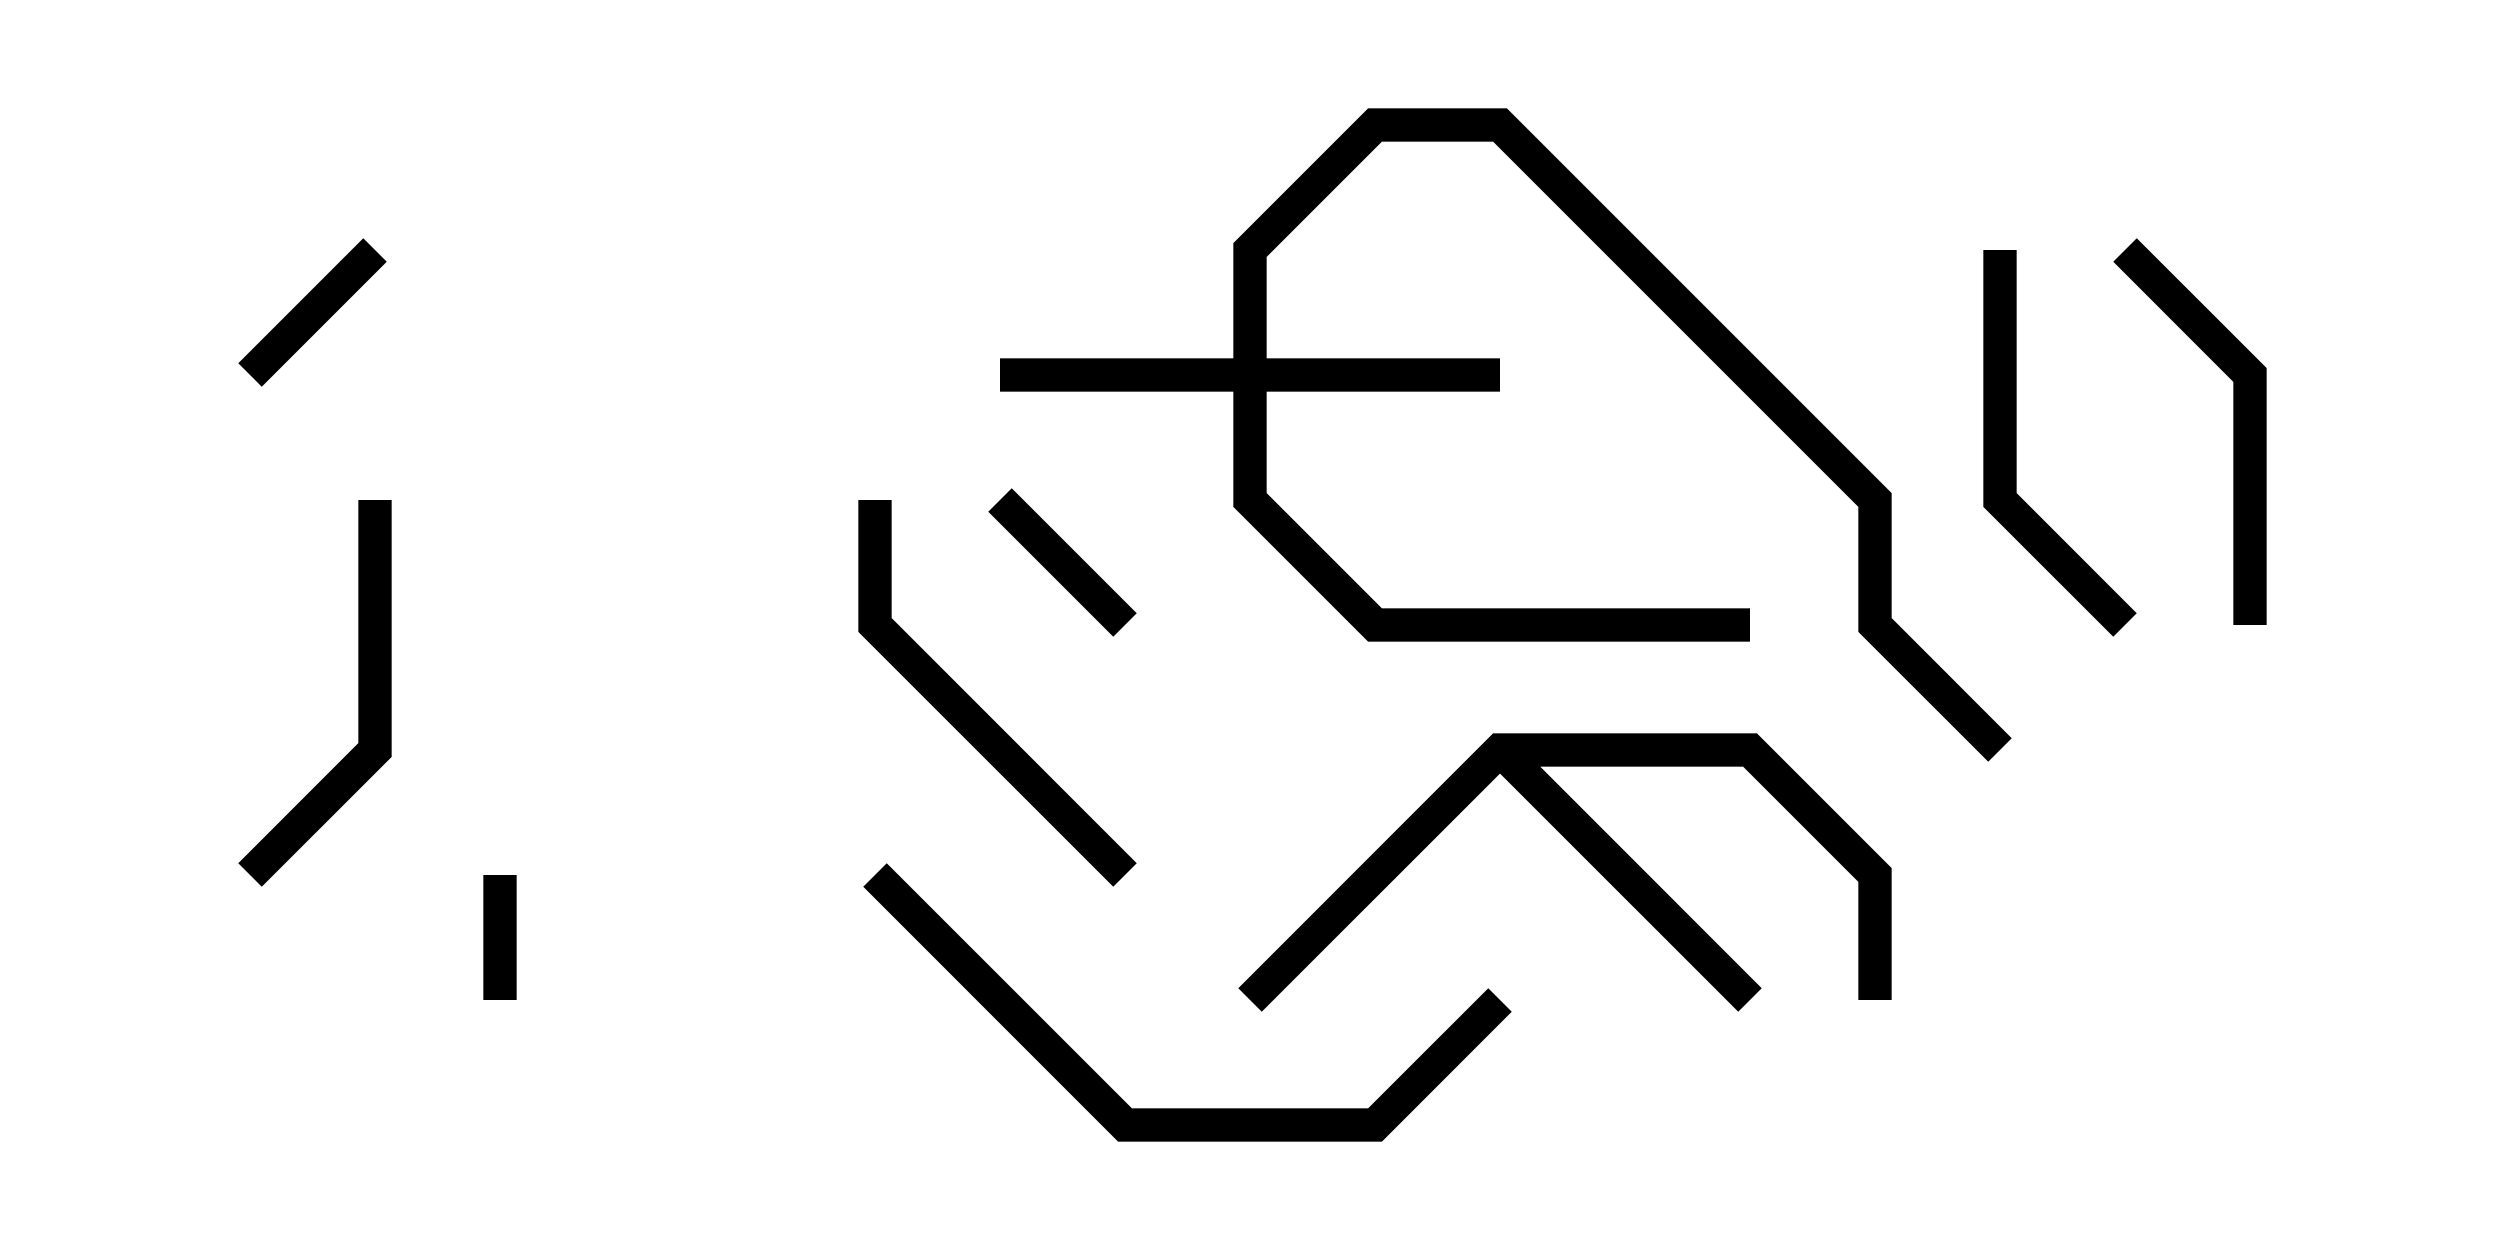 <svg version="1.1" width="30" height="15" xmlns="http://www.w3.org/2000/svg"><path d="M17.917,8.8L21.083,8.8L22.7,10.417L22.7,12L22.3,12L22.3,10.583L20.917,9.2L18.483,9.2L21.141,11.859L20.859,12.141L18,9.283L15.141,12.141L14.859,11.859z" stroke="none"/><path d="M14.8,4.3L14.8,2.917L16.417,1.3L18.083,1.3L22.7,5.917L22.7,7.417L24.141,8.859L23.859,9.141L22.3,7.583L22.3,6.083L17.917,1.7L16.583,1.7L15.2,3.083L15.2,4.3L18,4.3L18,4.7L15.2,4.7L15.2,5.917L16.583,7.3L21,7.3L21,7.7L16.417,7.7L14.8,6.083L14.8,4.7L12,4.7L12,4.3z" stroke="none"/><path d="M5.8,10.5L6.2,10.5L6.2,12L5.8,12z" stroke="none"/><path d="M4.359,2.859L4.641,3.141L3.141,4.641L2.859,4.359z" stroke="none"/><path d="M13.641,7.359L13.359,7.641L11.859,6.141L12.141,5.859z" stroke="none"/><path d="M4.3,6L4.7,6L4.7,9.083L3.141,10.641L2.859,10.359L4.3,8.917z" stroke="none"/><path d="M25.641,7.359L25.359,7.641L23.8,6.083L23.8,3L24.2,3L24.2,5.917z" stroke="none"/><path d="M27.2,7.5L26.8,7.5L26.8,4.583L25.359,3.141L25.641,2.859L27.2,4.417z" stroke="none"/><path d="M10.3,6L10.7,6L10.7,7.417L13.641,10.359L13.359,10.641L10.3,7.583z" stroke="none"/><path d="M17.859,11.859L18.141,12.141L16.583,13.7L13.417,13.7L10.359,10.641L10.641,10.359L13.583,13.3L16.417,13.3z" stroke="none"/></svg>